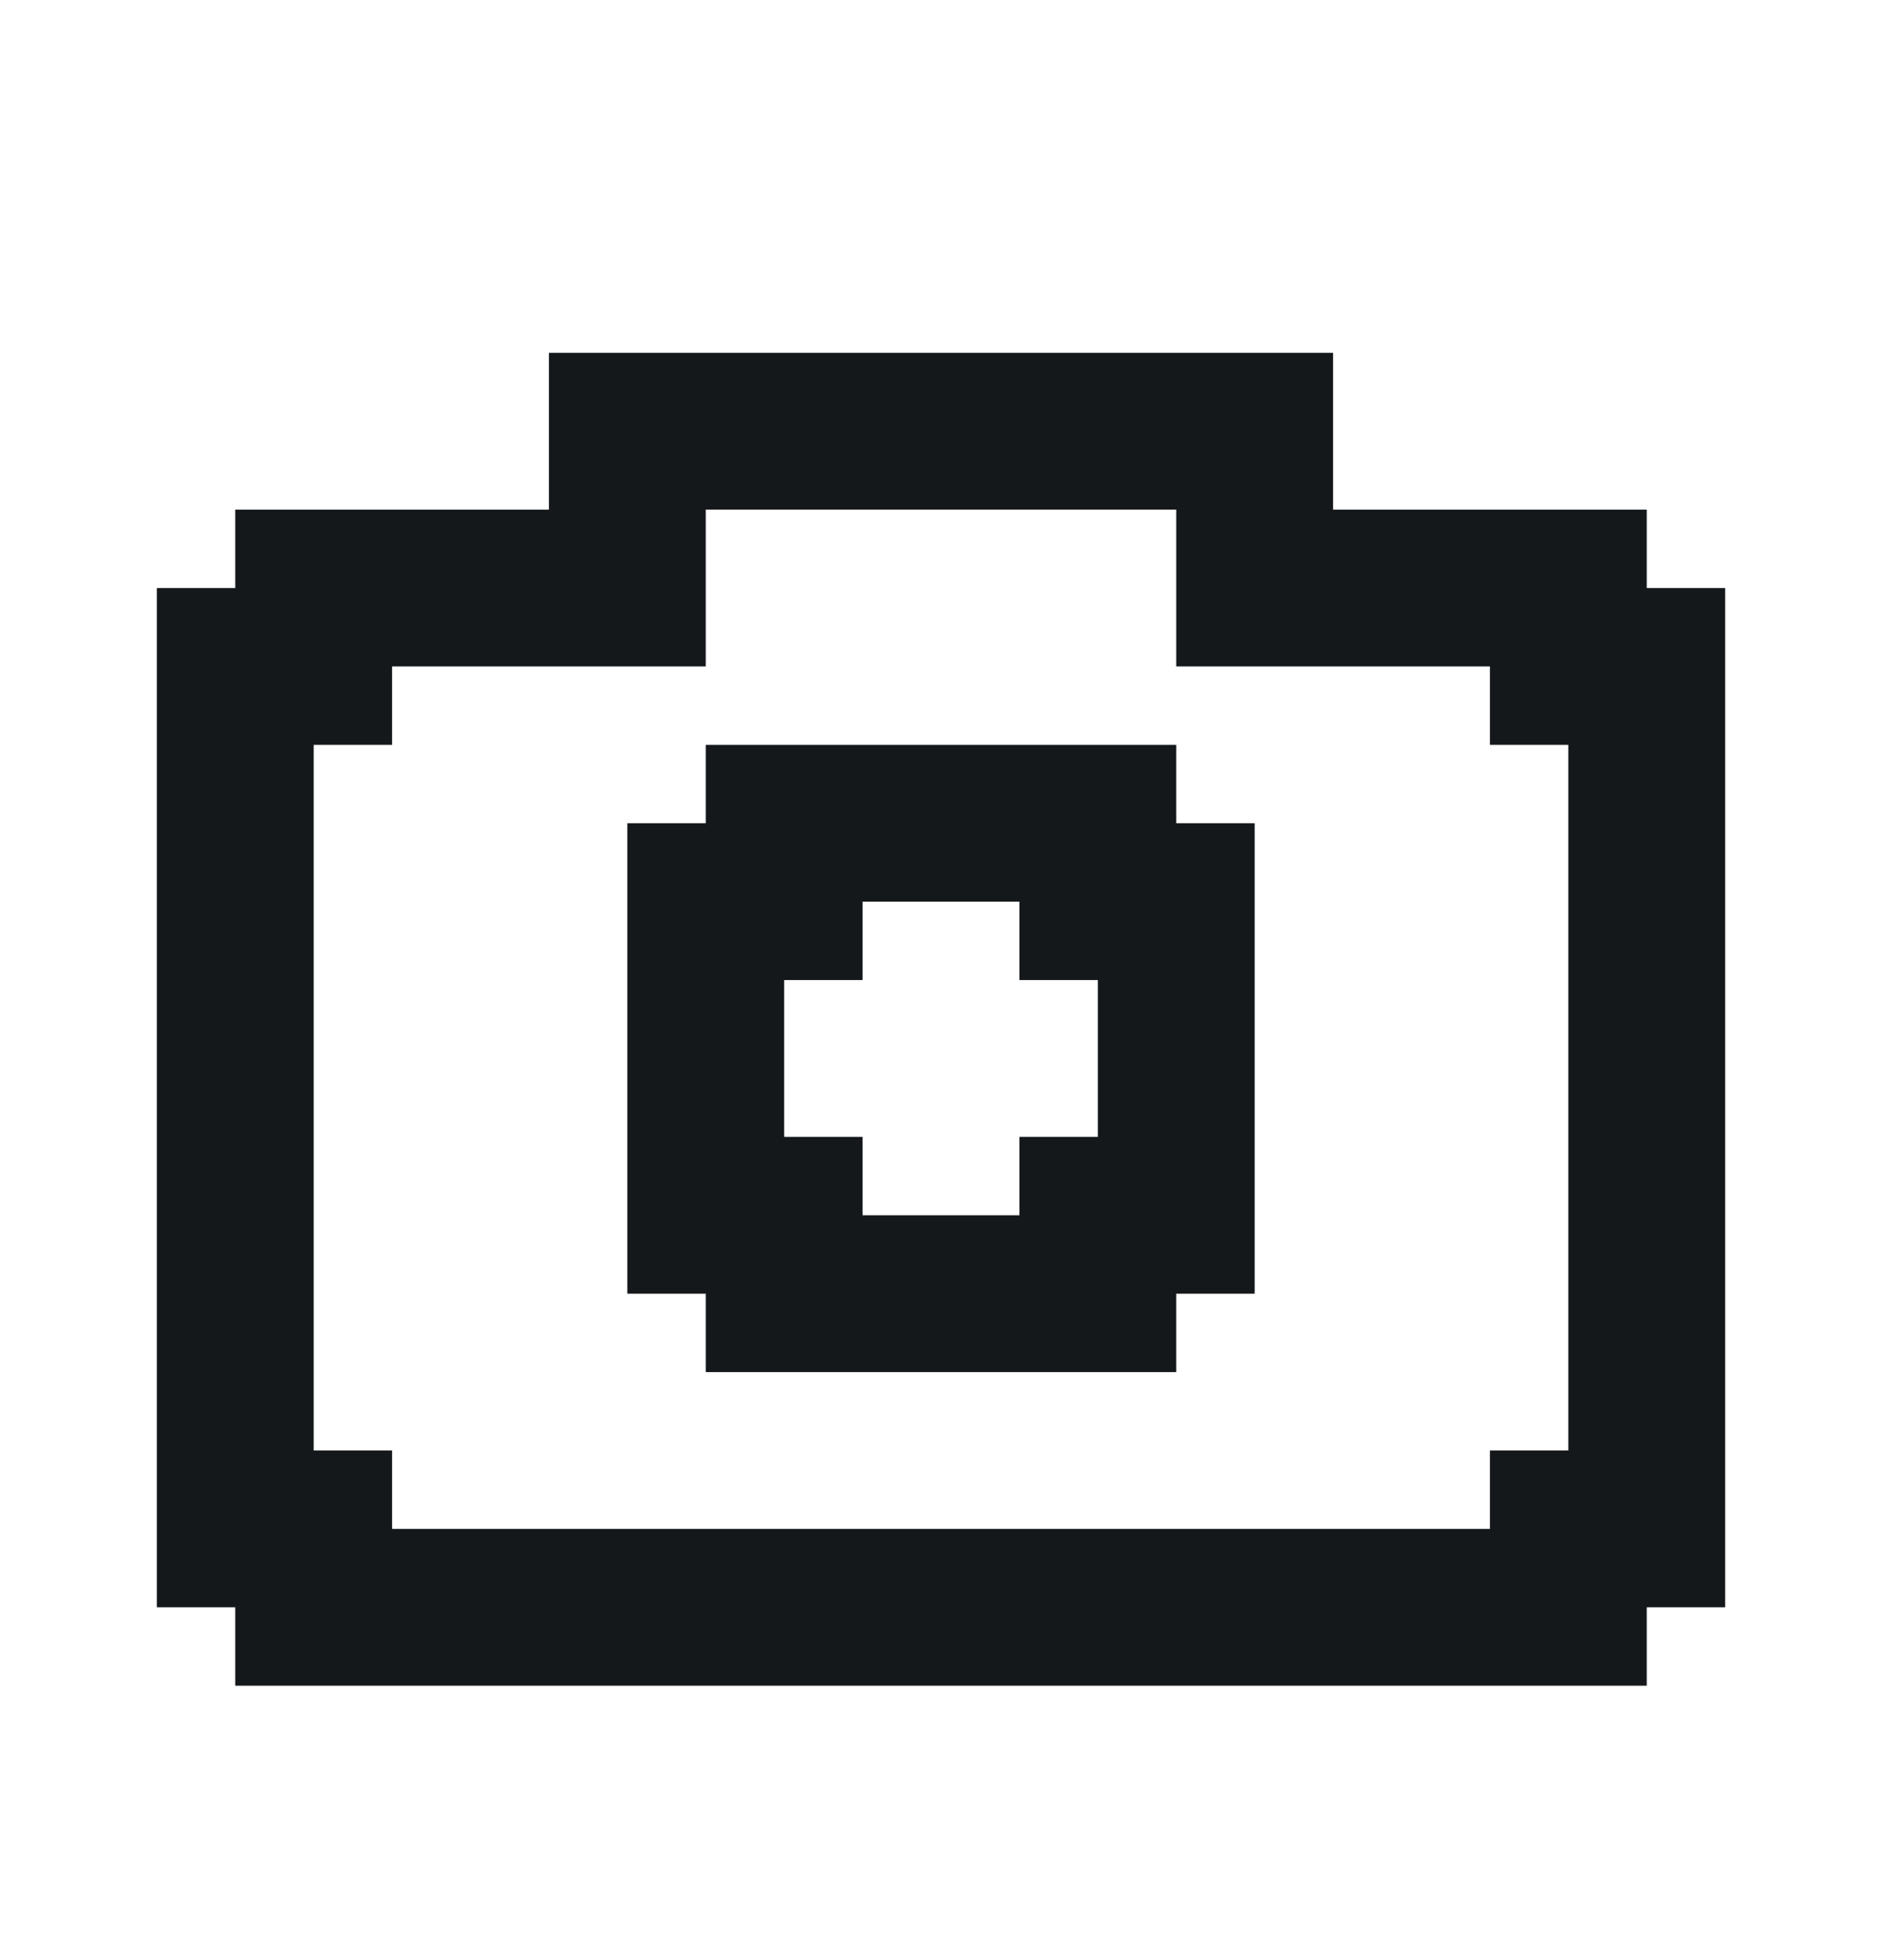 <svg width="24" height="25" viewBox="0 0 24 25" fill="none" xmlns="http://www.w3.org/2000/svg">
<path d="M15 9.5H9V10.5H8V16.5H9V17.5H15V16.5H16V10.5H15V9.5ZM14 14.5H13V15.5H11V14.5H10V12.5H11V11.5H13V12.5H14V14.5Z" fill="#15181B"/>
<path d="M21 7.5V6.5H17V4.5H7V6.5H3V7.5H2V20.5H3V21.5H21V20.5H22V7.5H21ZM20 18.5H19V19.5H5V18.5H4V9.5H5V8.5H9V7.5V6.5H15V7.5V8.5H19V9.5H20V18.5Z" fill="#15181B"/>
</svg>
